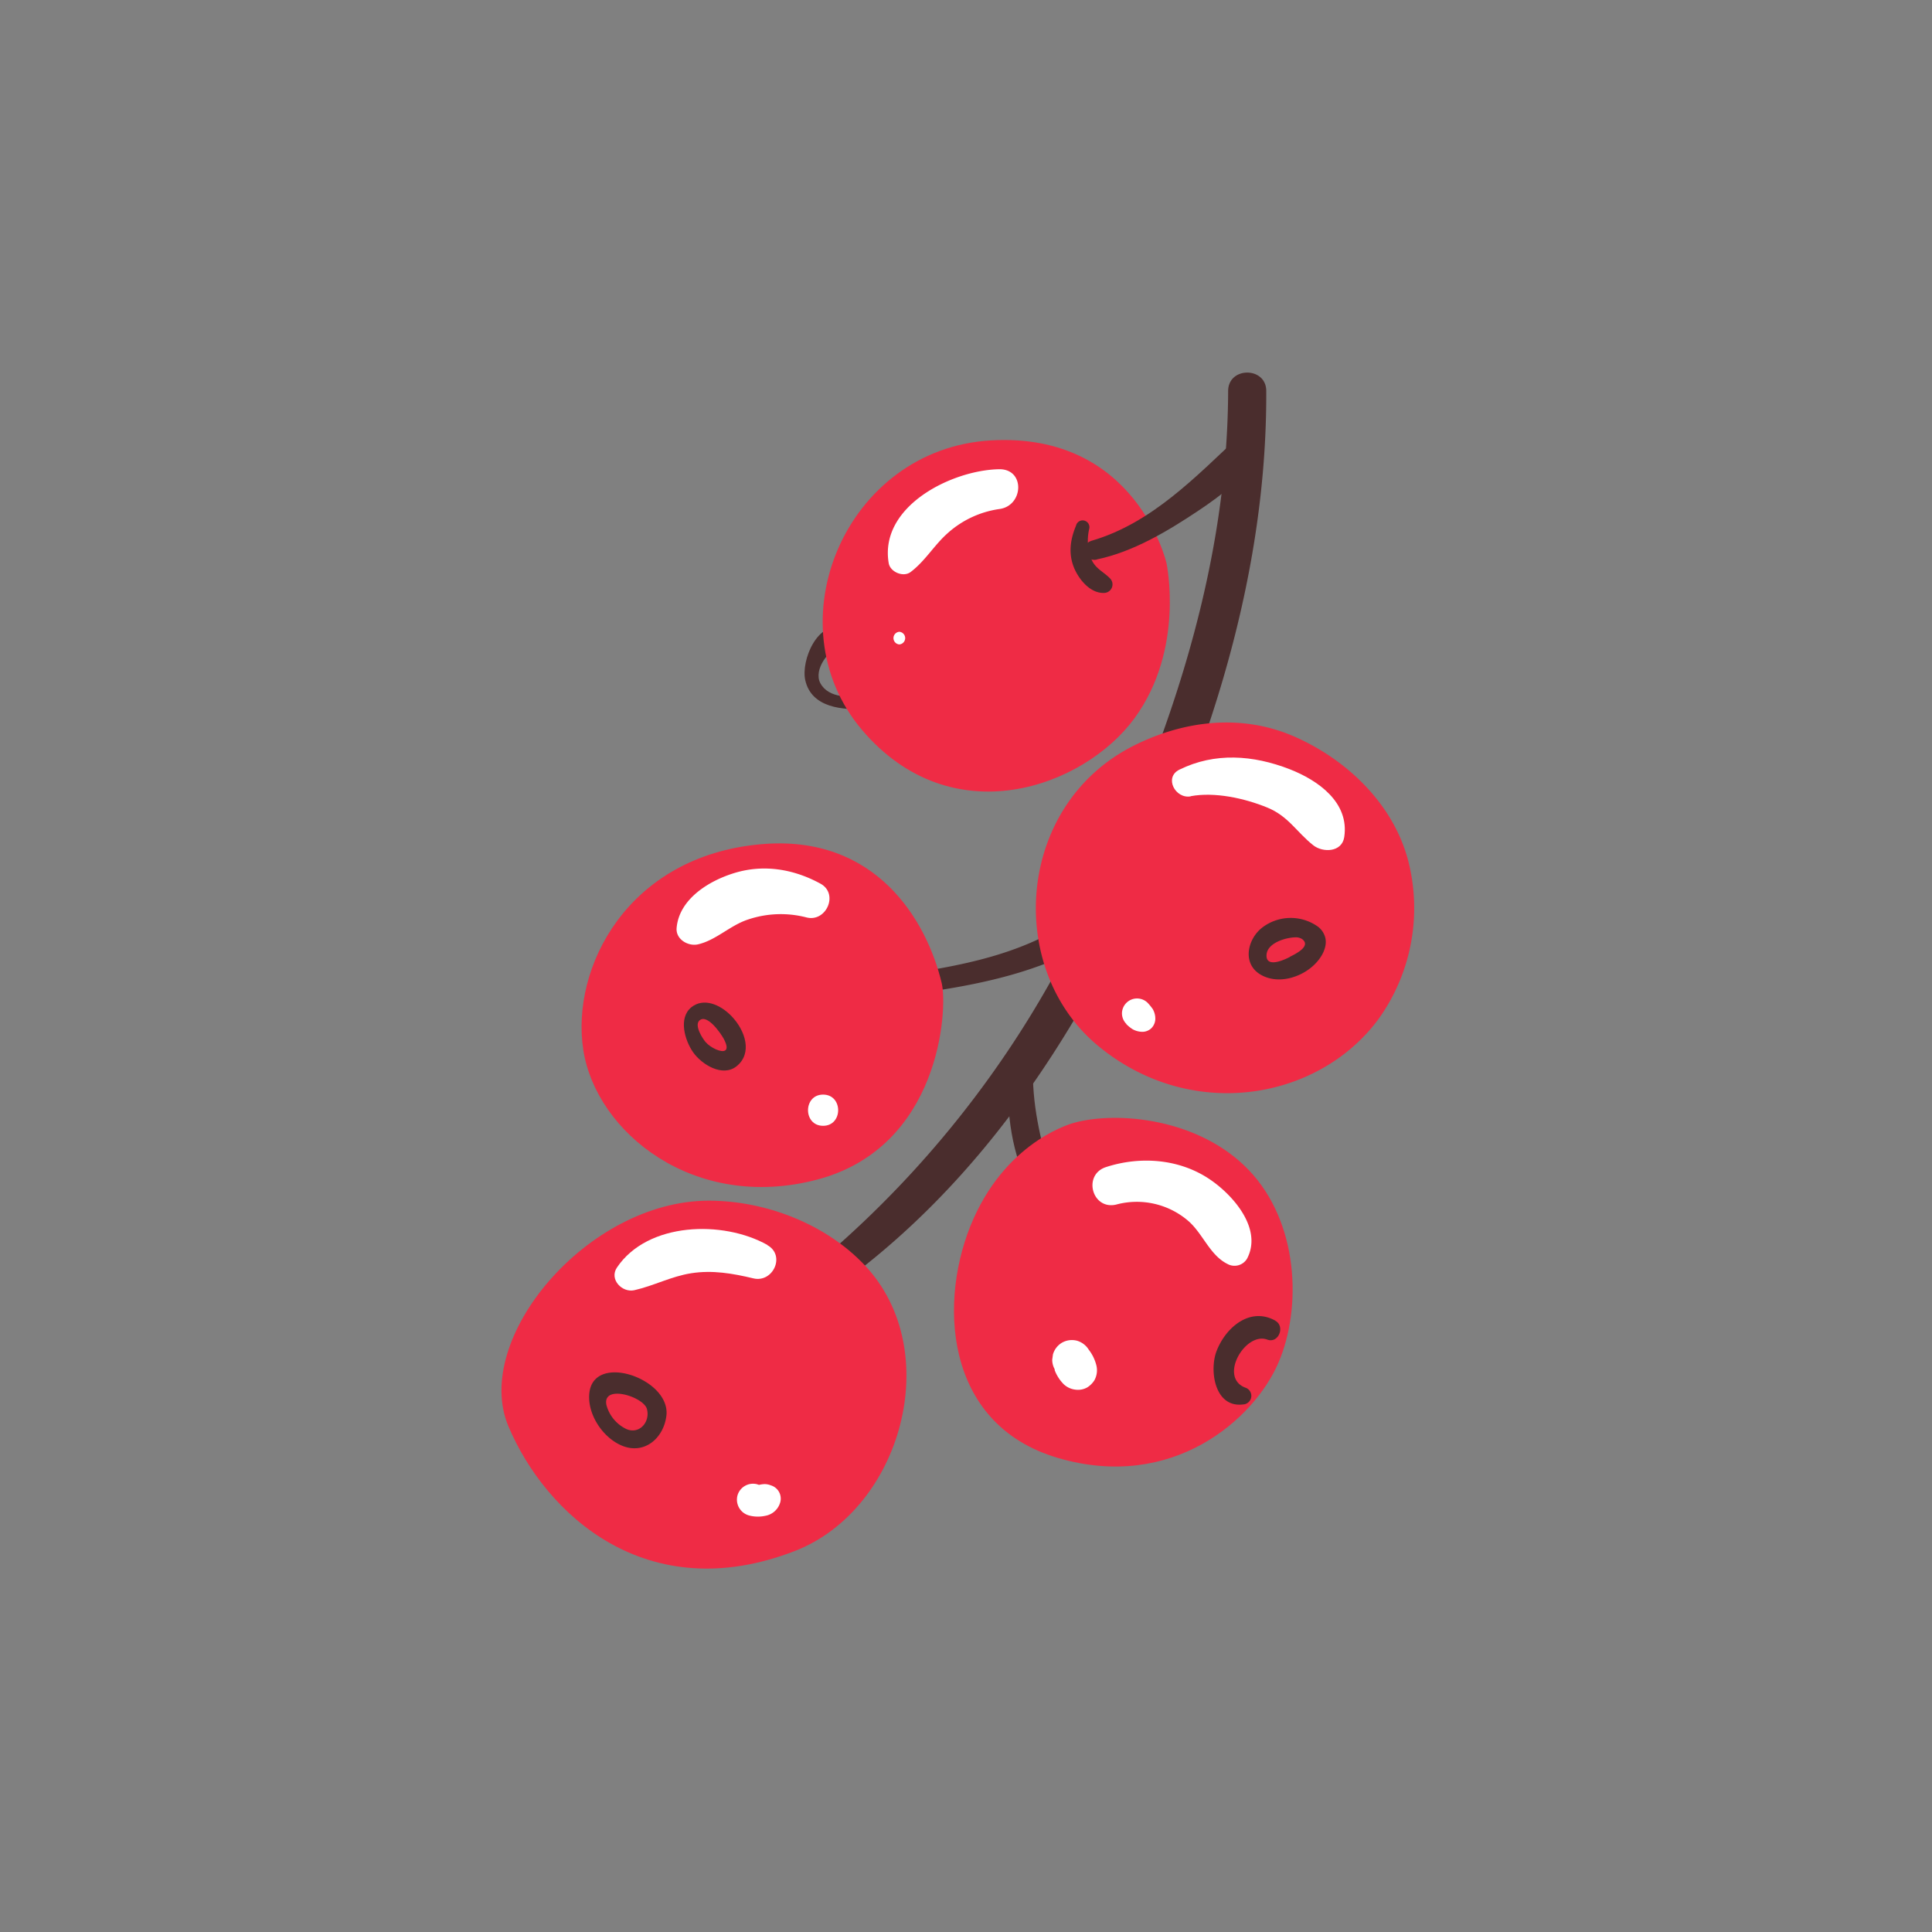 <svg xmlns="http://www.w3.org/2000/svg" viewBox="0 0 512 512"><rect x="0" y="0" width="512" height="512" fill="#808080" stroke="none"/><defs><style>.currantcls-1{fill:#4a2d2d;}.currantcls-2{fill:#ef2b45;}.currantcls-3{fill:#fff;}.currantcls-4{fill:none;}</style></defs><g id="Capa_2" data-name="Capa 2"><g id="bocetos"><path class="currantcls-1" d="M211.75,347.74c37.05-23.19,63.65-57.84,83.34-96.36,23.31-45.59,40.71-96.06,40.48-147.76,0-6.5-10.08-6.51-10.1,0-.17,50.4-17.93,98.93-40.22,143.51a270.88,270.88,0,0,1-77.84,95c-3.21,2.5.94,7.74,4.34,5.61Z"/><path class="currantcls-1" d="M246.67,262.74c11.08-1.65,22.2-3.95,32.58-8.26,7.77-3.23,18.32-8.53,22.27-16.39a2.87,2.87,0,0,0-3.9-3.9c-8.18,4.48-14.57,11.17-23.32,15.12-9.22,4.17-19.19,6.36-29.13,8-3.57.6-2,5.93,1.5,5.41Z"/><path class="currantcls-1" d="M267.15,285.77c-.34,11,1.44,22.5,7.37,31.94,1.65,2.63,6,1,5.13-2.16-2.9-9.93-5.65-19.33-5.91-29.78-.1-4.24-6.46-4.24-6.59,0Z"/><path class="currantcls-2" d="M187.84,318.19c-32.14,0-62.88,36.6-53.1,59.8s36.61,48.34,76,33c28.16-11,39.83-52.94,18.49-75.62C218.88,324.34,202.83,318.19,187.84,318.19Z"/><path class="currantcls-2" d="M284.8,297.51S267.48,301.7,258,322.94s-8.1,54.49,22.36,63.43,52-10.34,58.4-25.15,5.31-37.44-7.82-51.14S296.26,294.43,284.8,297.51Z"/><path class="currantcls-2" d="M201.53,223.74c-35.25,3.2-50.3,32.69-46.95,54.49s29.34,43,62,34.37,34.58-45.18,33-52C245.68,244.14,232.27,220.94,201.53,223.74Z"/><path class="currantcls-2" d="M300.73,197.47c-31.58,15.65-34.37,59.24-9.78,79.64s58.4,14.53,74.33-7a50.41,50.41,0,0,0,7.83-42.3c-4-14.84-16.16-26.47-30-32.57S314.1,190.84,300.73,197.47Z"/><path class="currantcls-1" d="M223.6,166.45c-6.87-2.31-11.4,8.57-10.19,13.84,1.67,7.33,10,7.94,16.12,7.55,2.1-.14,2.13-3.42,0-3.3-4,.21-9.86.67-12.12-3.47-1.92-3.53,2.2-9.19,5.8-9.86,2.95-.55,2.18-5.1-.69-5.12Z"/><path class="currantcls-2" d="M309.13,149.22s-7.93-34.73-46.51-32.51-58,48.63-34.2,76.7,58.82,15.28,72.23-3.06S309.13,149.22,309.13,149.22Z"/><path class="currantcls-1" d="M290.64,148.26c9.63-2,18.71-7.44,26.83-12.85,6.51-4.33,13.65-9.7,16.52-17.18,1.18-3.09-3.12-5-5.22-3-11.7,10.92-23.49,23.42-39.5,28.08-3.21.94-1.87,5.67,1.37,5Z"/><path class="currantcls-1" d="M285.18,139.25c-1.59,3.78-2.11,7.62-.44,11.47,1.33,3,4.26,6.56,7.88,6.41a2.26,2.26,0,0,0,1.58-3.82c-1.69-1.75-3.77-2.53-4.87-4.89a13.35,13.35,0,0,1-.69-8.21,1.8,1.8,0,0,0-3.46-1Z"/><path class="currantcls-1" d="M351.24,248.6a5.3,5.3,0,0,0-2.31-3.26,12.43,12.43,0,0,0-14.39.45c-3.93,3-5.41,9.48-.59,12.42,4.46,2.72,10.54,1,14.16-2.37C350.23,253.87,351.77,251.1,351.24,248.6Zm-9.41,5c-2.93,1.51-6.43,2.47-6.18-.63s5.09-4.51,7.55-4.56a3,3,0,0,1,1.88.46C347.63,250.8,343.07,252.92,341.83,253.56Z"/><path class="currantcls-1" d="M193.94,269.37c-3.11-3.28-7.55-5-10.73-2.43-3.5,2.87-1.71,8.78.45,11.89,2.29,3.29,7.87,6.74,11.59,3.7C199.41,279.14,197.59,273.21,193.94,269.37Zm-1.75,9c-1,.68-3.85-.7-5.15-2.16-.85-.94-3.12-4.49-1.67-5.78,2.07-1.86,5.75,3.57,6.46,4.92C192.76,277.12,192.72,278,192.19,278.38Z"/><path class="currantcls-1" d="M170.64,365.92c-5.78-3.34-13.76-3.44-14.46,3.29-.57,5.53,3.49,11.69,8.51,13.85,6,2.58,11.17-1.86,11.91-7.87C177.06,371.42,174.29,368,170.64,365.92Zm-4.73,12.75a9.86,9.86,0,0,1-5.2-6.33c-1.14-5.6,9.87-2.24,10.74,1.09C172.36,376.93,169.33,380.26,165.91,378.67Z"/><path class="currantcls-1" d="M338,350c-6.73-3.77-13.17,1.78-15.58,8-2,5.13-.54,15.14,7,14.19a2.28,2.28,0,0,0,.61-4.45c-7.17-2.71,0-14.9,5.81-12.73,3,1.11,4.81-3.53,2.13-5Z"/><path class="currantcls-3" d="M264.76,124.35c-12.46.23-31.82,9.76-29.24,24.9.4,2.34,3.86,3.8,5.79,2.35,3.89-2.92,6.29-7.21,9.94-10.4a26,26,0,0,1,13.51-6.29c6.54-.79,7-10.68,0-10.56Z"/><path class="currantcls-3" d="M238.33,170.78a1.68,1.68,0,0,0,0-3.35,1.68,1.68,0,0,0,0,3.35Z"/><path class="currantcls-3" d="M217.43,234.18c-7-3.83-14.89-5.2-22.65-2.87-6.84,2.05-14.81,6.91-15.47,14.62-.26,3,3.06,4.93,5.68,4.33,4.75-1.09,8.47-5,13.2-6.56a27.1,27.1,0,0,1,15.47-.59c5.27,1.43,8.71-6.24,3.77-8.93Z"/><path class="currantcls-3" d="M203.36,329.92c-11.69-6.57-31.71-6.14-39.87,6-2.09,3.12,1.36,6.71,4.6,6,5.14-1.16,9.82-3.68,15.1-4.5,5.62-.88,11,.05,16.46,1.36,5.19,1.25,8.61-6.06,3.71-8.81Z"/><path class="currantcls-3" d="M198.38,401.58a9.15,9.15,0,0,0,4.41.13,5,5,0,0,0,4-3.65,3.67,3.67,0,0,0-2.52-4.43,4.49,4.49,0,0,0-1.62-.33,7.35,7.35,0,0,0-1.81.29c.71-.08.84-.11.38-.09a2.72,2.72,0,0,1-.49,0c.72.12.86.12.41,0a4.26,4.26,0,0,1-.47-.15,4.28,4.28,0,0,0-5.24,3,4.34,4.34,0,0,0,3,5.24Z"/><path class="currantcls-3" d="M218.13,298.35c5.32,0,5.32-8.27,0-8.27s-5.33,8.27,0,8.27Z"/><path class="currantcls-3" d="M315.54,211c6.39-1.19,14.29.55,20.28,3,5.62,2.29,7.76,6.48,12.2,10,2.52,2,7.6,1.92,8.22-2.17,1.38-9.13-6.81-15-14.51-18-9.66-3.74-19.77-4.49-29.17.13-4.17,2.06-1.07,7.83,3,7.08Z"/><path class="currantcls-3" d="M298.47,271.38a9.24,9.24,0,0,0,1.66,1.36,5.36,5.36,0,0,0,2.7.7,3.46,3.46,0,0,0,2.34-1,3.62,3.62,0,0,0,1-2.34,5.11,5.11,0,0,0-.69-2.7,14.47,14.47,0,0,0-1.37-1.67,4,4,0,0,0-6.78,2.81,4,4,0,0,0,1.17,2.81Z"/><path class="currantcls-3" d="M295.85,319.21a20.92,20.92,0,0,1,19,4.3c3.93,3.37,5.73,9.1,10.42,11.44a3.87,3.87,0,0,0,5.2-1.37c4.14-7.82-3.47-16.64-9.64-20.89-8.08-5.58-18.5-6.39-27.7-3.41-6.28,2-3.74,11.51,2.74,9.93Z"/><path class="currantcls-3" d="M279.46,363a10.67,10.67,0,0,0,2.44,3.84,5.42,5.42,0,0,0,3,1.42,5,5,0,0,0,3.28-.61,6.13,6.13,0,0,0,1.84-1.85,5.46,5.46,0,0,0,.52-4,11.1,11.1,0,0,0-2-4.1,5.44,5.44,0,0,0-3.11-2.39,5.32,5.32,0,0,0-4,.52,5.27,5.27,0,0,0-2.39,3.12l-.19,1.38a5.16,5.16,0,0,0,.71,2.63Z"/><rect class="currantcls-4" width="512" height="512"/></g></g></svg>